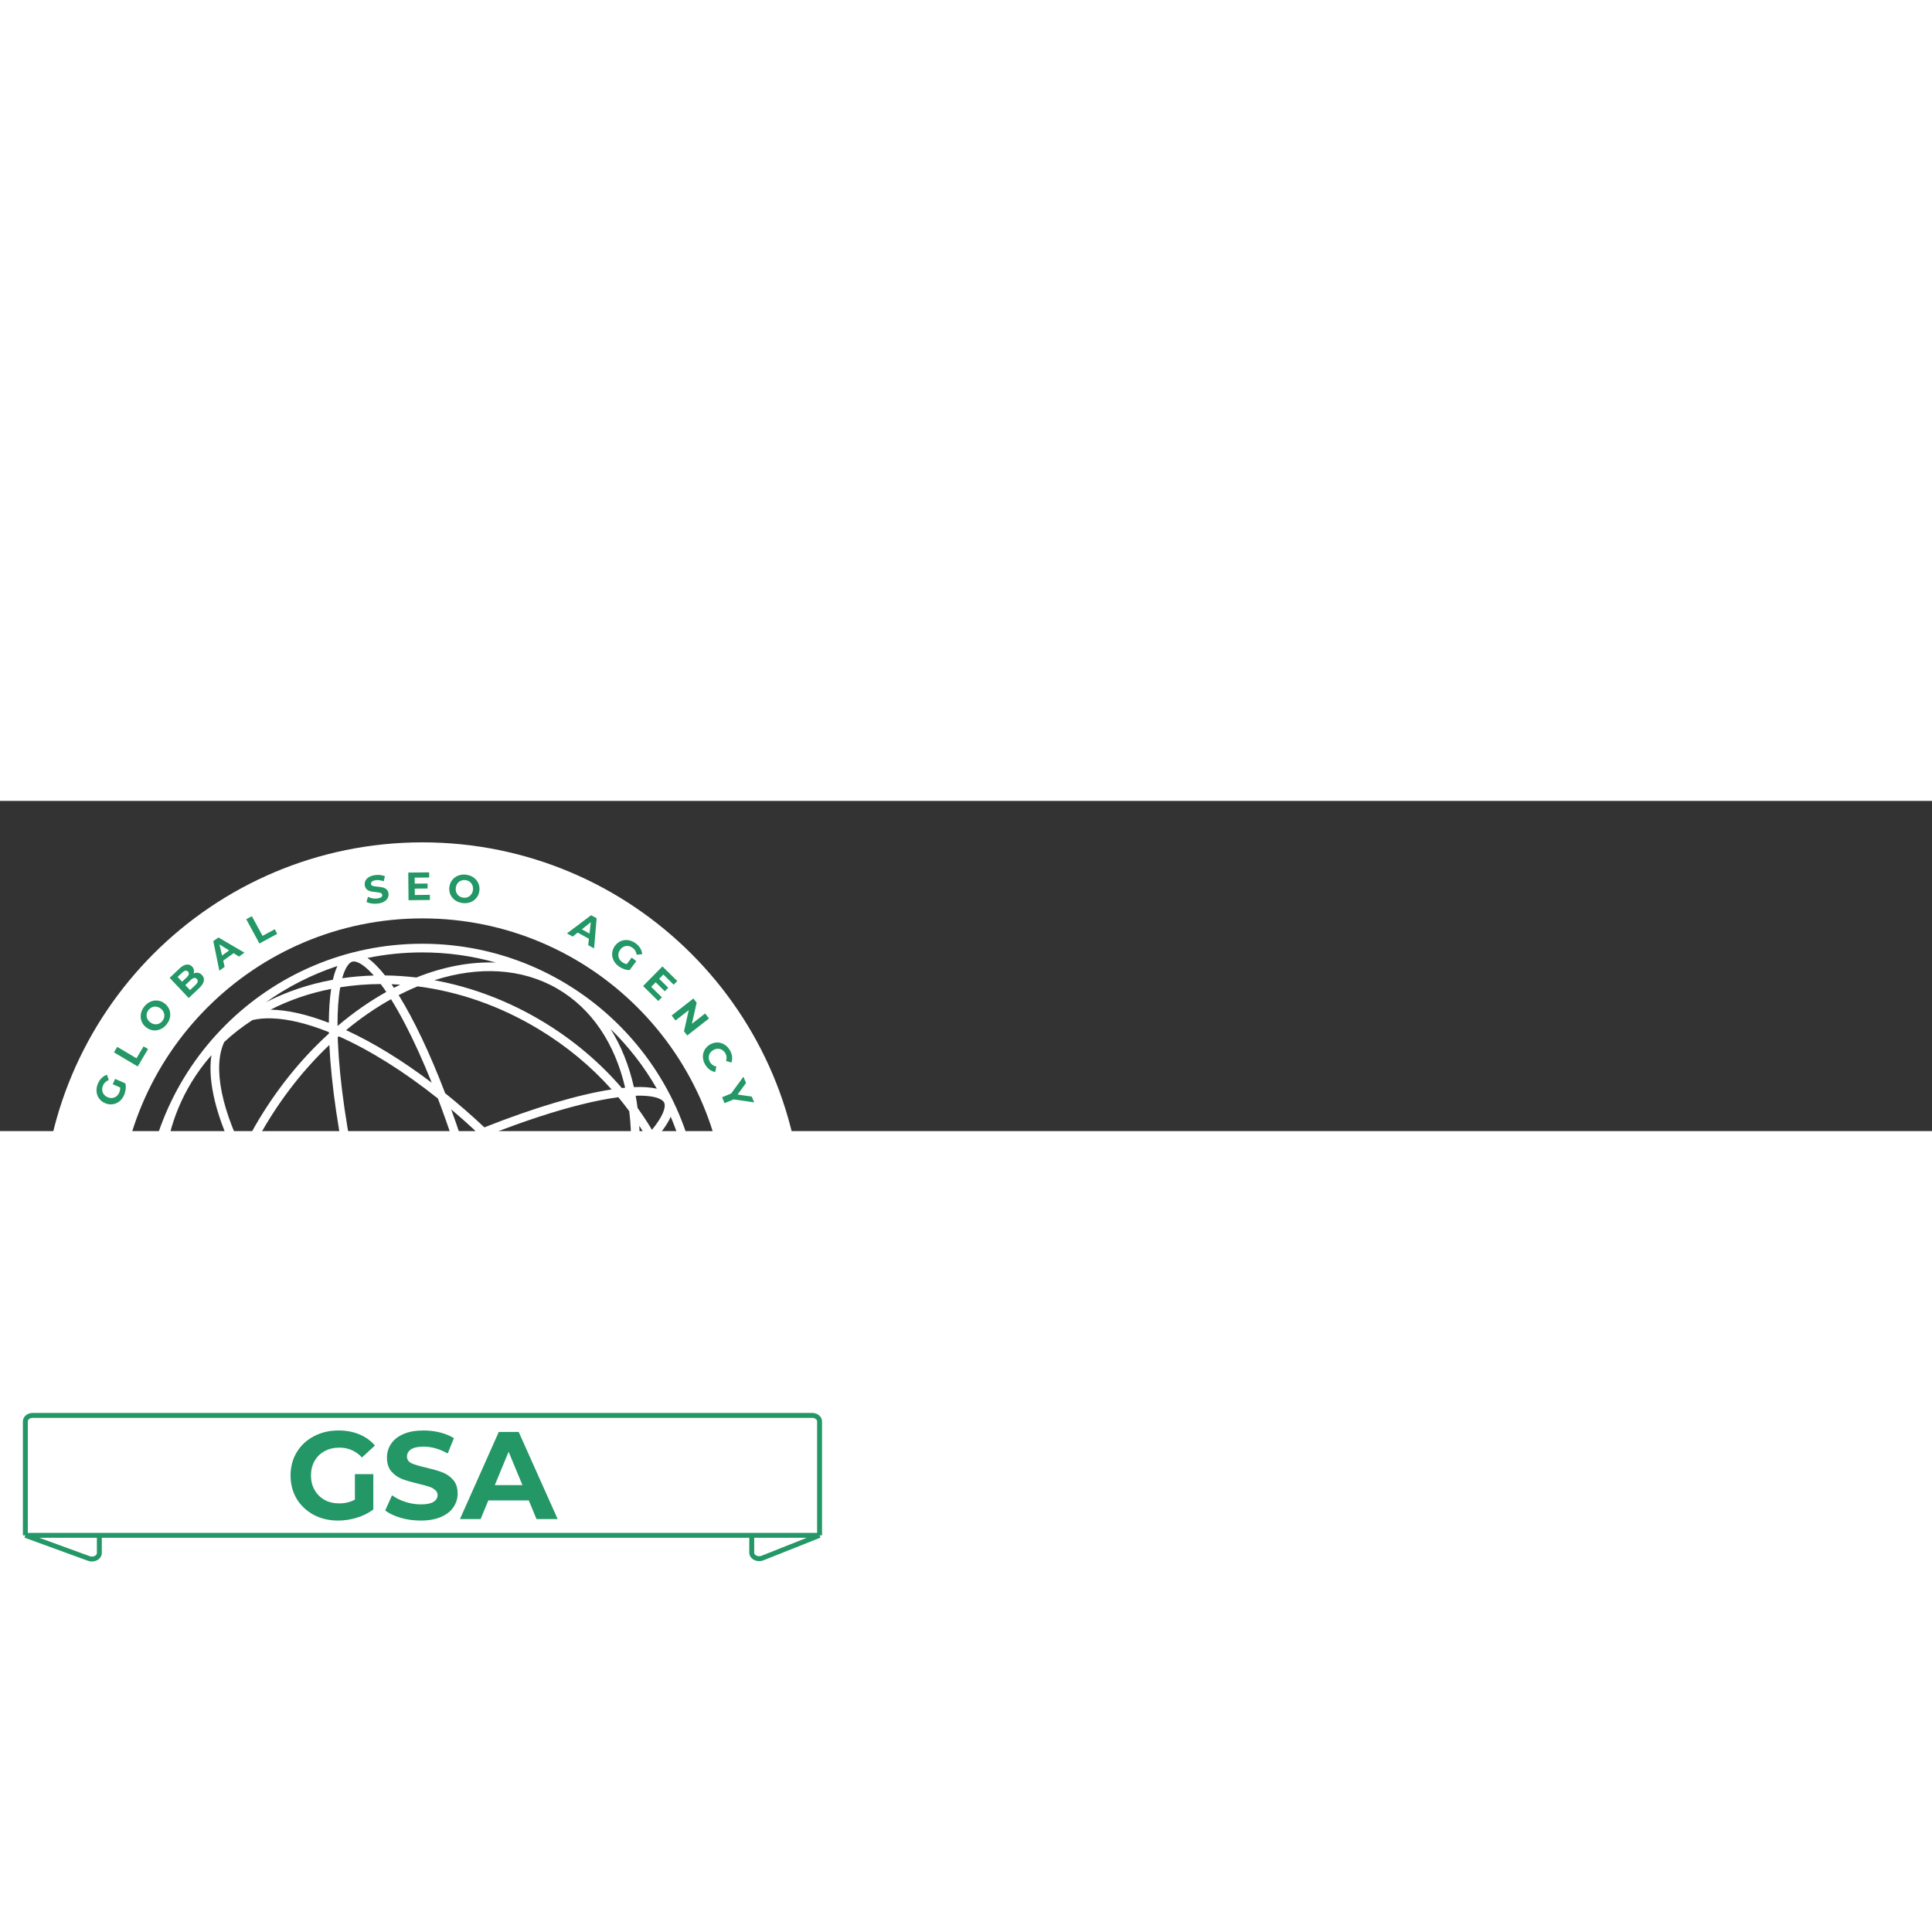 <svg width="100" height="100" viewBox="0 0 228.66 39.08" fill="none" xmlns="http://www.w3.org/2000/svg">
<rect x="0" y="0" width="228.66" height="39.08" fill="#333333" stroke="none"/>
<g clip-path="url(#clip0_2_2681)">
<path fill-rule="evenodd" clip-rule="evenodd" d="M56.443 81.17C54.354 81.6 52.19 81.826 49.973 81.826C46.959 81.826 44.042 81.408 41.278 80.628C44.316 80.743 47.502 80.125 50.666 78.857C51.911 79.007 53.15 79.088 54.376 79.103C55.099 80.017 55.792 80.716 56.443 81.17ZM53.607 78.063C53.265 78.051 52.922 78.033 52.578 78.01C52.825 77.891 53.072 77.767 53.318 77.639C53.415 77.784 53.511 77.925 53.607 78.063ZM55.702 79.093C55.754 79.152 55.806 79.209 55.858 79.266C56.451 79.912 56.968 80.328 57.397 80.555C57.819 80.778 58.082 80.781 58.241 80.739C58.4 80.696 58.626 80.562 58.88 80.157C59.084 79.832 59.278 79.375 59.444 78.773C58.218 78.951 56.968 79.058 55.702 79.093ZM59.681 77.699C58.12 77.948 56.517 78.077 54.886 78.083C54.669 77.793 54.449 77.482 54.225 77.15C56.199 76.046 58.138 74.694 59.999 73.115C60.006 74.925 59.898 76.467 59.681 77.699ZM60.547 78.592C60.402 79.22 60.224 79.764 60.012 80.216C63.058 79.209 65.901 77.755 68.464 75.933C66.023 77.189 63.354 78.08 60.547 78.592ZM67.919 75.053C65.704 76.185 63.291 77.008 60.752 77.508C60.927 76.365 61.017 75.018 61.024 73.497C63.569 74.483 65.908 75.019 67.919 75.053ZM73.41 71.218C72.376 72.185 71.254 73.055 70.058 73.824C69.386 73.981 68.627 74.05 67.778 74.024C65.859 73.964 63.566 73.416 61.016 72.391L61.012 72.225C64.282 69.257 67.276 65.575 69.746 61.298C70.289 60.357 70.794 59.409 71.262 58.456C71.557 59.062 71.829 59.659 72.078 60.245C73.304 63.132 73.951 65.714 74.004 67.837C74.037 69.189 73.831 70.315 73.41 71.218ZM81.626 54.225C81.82 52.804 81.919 51.353 81.919 49.879C81.919 45.442 81.015 41.217 79.381 37.377C79.056 38.123 78.49 38.962 77.707 39.875C80.24 44.445 81.6 49.387 81.626 54.225ZM76.981 40.678C81.535 49.115 81.945 58.761 77.294 66.436C76.593 67.593 75.798 68.669 74.922 69.662C75.409 66.459 74.28 62.106 71.821 57.278C74.18 52.121 75.454 46.863 75.68 41.962C76.152 41.522 76.587 41.094 76.981 40.678ZM77.162 38.929C77.33 38.724 77.486 38.524 77.627 38.329C78.144 37.621 78.451 37.032 78.589 36.567C78.725 36.109 78.676 35.851 78.603 35.703C78.53 35.556 78.354 35.361 77.907 35.191C77.454 35.019 76.8 34.905 75.923 34.887C75.703 34.883 75.472 34.884 75.232 34.892C75.32 35.37 75.397 35.854 75.461 36.346C76.071 37.189 76.638 38.051 77.162 38.929ZM75.66 38.444C75.936 38.872 76.201 39.304 76.455 39.739C76.225 39.988 75.979 40.243 75.717 40.504C75.72 39.809 75.701 39.122 75.66 38.444ZM73.178 35.069C73.63 35.612 74.062 36.165 74.475 36.726C74.52 37.096 74.558 37.469 74.589 37.846C74.687 39.031 74.715 40.25 74.672 41.496C74.023 42.087 73.3 42.704 72.507 43.341C70.64 44.841 68.413 46.433 65.898 48.059C63.969 45.557 61.768 43.039 59.328 40.583C58.935 40.189 58.542 39.801 58.147 39.419C62.089 37.874 65.722 36.692 68.833 35.922C70.446 35.522 71.902 35.238 73.178 35.069ZM72.383 34.147C68.454 34.755 63.21 36.308 57.329 38.638C55.792 37.192 54.239 35.842 52.687 34.595C50.874 29.858 48.977 25.868 47.184 22.987C47.483 22.833 47.783 22.685 48.083 22.543C48.531 22.332 48.979 22.134 49.427 21.949C54.248 22.567 59.171 24.241 63.806 27.05C67.127 29.061 69.999 31.474 72.383 34.147ZM73.598 33.985C71.055 31.023 67.948 28.36 64.338 26.172C60.183 23.655 55.781 22.02 51.407 21.224C56.637 19.545 61.744 19.789 65.944 22.214C70.049 24.584 72.782 28.745 73.988 33.945C73.86 33.957 73.73 33.97 73.598 33.985ZM49.279 20.902C52.448 19.633 55.64 19.016 58.682 19.134C55.913 18.351 52.992 17.932 49.973 17.932C47.754 17.932 45.589 18.158 43.498 18.588C44.15 19.043 44.844 19.741 45.567 20.656C46.794 20.671 48.034 20.753 49.279 20.902ZM47.367 21.749C47.023 21.726 46.679 21.708 46.336 21.696C46.433 21.834 46.529 21.976 46.626 22.121C46.873 21.993 47.12 21.869 47.367 21.749ZM44.241 20.666C44.19 20.608 44.138 20.551 44.087 20.495C43.494 19.849 42.977 19.433 42.548 19.206C42.126 18.983 41.863 18.979 41.704 19.022C41.545 19.065 41.319 19.199 41.065 19.603C40.861 19.929 40.667 20.385 40.501 20.986C41.727 20.808 42.976 20.701 44.241 20.666ZM40.264 22.06C41.824 21.811 43.428 21.682 45.057 21.676C45.274 21.966 45.495 22.277 45.719 22.609C43.745 23.713 41.806 25.064 39.946 26.643C39.939 24.833 40.047 23.292 40.264 22.06ZM39.398 21.167C39.543 20.538 39.722 19.993 39.935 19.541C36.886 20.549 34.041 22.004 31.476 23.828C33.918 22.571 36.589 21.679 39.398 21.167ZM32.023 24.707C34.239 23.575 36.653 22.751 39.193 22.251C39.018 23.394 38.928 24.742 38.92 26.263C36.374 25.277 34.035 24.741 32.023 24.707ZM26.536 28.54C27.569 27.574 28.689 26.705 29.883 25.937C30.556 25.779 31.317 25.71 32.166 25.737C34.086 25.796 36.379 26.344 38.929 27.369L38.932 27.533C35.661 30.502 32.666 34.184 30.195 38.463C29.653 39.403 29.148 40.349 28.681 41.301C28.387 40.696 28.115 40.1 27.867 39.515C26.64 36.629 25.993 34.046 25.941 31.924C25.907 30.57 26.114 29.443 26.536 28.54ZM18.318 45.537C18.125 46.957 18.026 48.406 18.026 49.879C18.026 54.316 18.93 58.542 20.566 62.383C20.89 61.638 21.456 60.798 22.239 59.885C19.706 55.316 18.345 50.375 18.318 45.537ZM22.964 59.083C18.41 50.645 17.999 40.998 22.65 33.323C23.352 32.166 24.146 31.089 25.023 30.096C24.535 33.299 25.663 37.651 28.122 42.48C25.762 47.639 24.487 52.899 24.261 57.802C23.79 58.241 23.358 58.668 22.964 59.083ZM22.783 60.832C22.616 61.036 22.461 61.236 22.32 61.429C21.803 62.138 21.496 62.727 21.358 63.192C21.223 63.65 21.271 63.908 21.344 64.055C21.417 64.203 21.593 64.398 22.04 64.567C22.493 64.74 23.148 64.853 24.024 64.871C24.242 64.876 24.471 64.875 24.709 64.867C24.62 64.387 24.544 63.901 24.479 63.407C23.871 62.566 23.305 61.707 22.783 60.832ZM24.281 61.309C24.006 60.884 23.743 60.454 23.491 60.021C23.719 59.774 23.963 59.52 24.224 59.261C24.222 59.952 24.241 60.635 24.281 61.309ZM26.767 64.69C26.313 64.145 25.879 63.59 25.465 63.027C25.421 62.66 25.383 62.289 25.352 61.915C25.255 60.731 25.227 59.513 25.269 58.268C25.92 57.675 26.645 57.057 27.441 56.417C29.307 54.918 31.532 53.327 34.047 51.701C35.976 54.204 38.177 56.721 40.617 59.177C41.009 59.571 41.402 59.959 41.797 60.341C37.856 61.885 34.225 63.067 31.114 63.837C29.5 64.237 28.043 64.521 26.767 64.69ZM26.346 65.774C26.213 65.789 26.082 65.802 25.953 65.815C27.158 71.015 29.892 75.177 33.997 77.547C38.198 79.973 43.307 80.216 48.539 78.535C44.165 77.74 39.762 76.105 35.606 73.587C31.996 71.399 28.89 68.737 26.346 65.774ZM50.519 77.81C45.698 77.192 40.773 75.518 36.138 72.71C32.818 70.698 29.945 68.285 27.561 65.612C31.491 65.004 36.734 63.452 42.615 61.121C44.152 62.568 45.706 63.919 47.258 65.165C49.071 69.902 50.967 73.891 52.76 76.773C52.46 76.927 52.159 77.076 51.858 77.218C51.412 77.429 50.965 77.626 50.519 77.81ZM24.917 65.886C25.488 68.417 26.407 70.735 27.669 72.751C25.536 70.671 23.693 68.295 22.206 65.689C22.931 65.867 23.843 65.93 24.917 65.886ZM33.424 50.882C30.227 52.953 27.488 54.972 25.348 56.826C25.67 52.587 26.785 48.087 28.73 43.633C30.006 45.977 31.581 48.418 33.424 50.882ZM34.29 50.327C32.272 47.635 30.583 44.978 29.264 42.455C29.813 41.289 30.419 40.127 31.084 38.976C33.342 35.065 36.042 31.673 38.981 28.886C39.209 33.618 40.073 39.565 41.543 46.069C38.95 47.483 36.517 48.914 34.29 50.327ZM51.828 35.222C47.767 31.985 43.741 29.486 40.1 27.865C40.057 27.903 40.014 27.941 39.971 27.979C39.978 28.198 39.987 28.419 39.997 28.644C40.204 33.267 41.039 39.125 42.48 45.562C43.862 44.822 45.286 44.087 46.747 43.364C49.073 42.212 51.365 41.151 53.591 40.188C53.017 38.458 52.427 36.798 51.828 35.222ZM46.278 23.472C44.468 24.479 42.684 25.704 40.962 27.13C44.157 28.6 47.607 30.706 51.1 33.356C50.07 30.792 49.023 28.485 47.994 26.502C47.409 25.376 46.835 24.363 46.278 23.472ZM66.52 48.878C69.715 46.809 72.454 44.791 74.593 42.938C74.271 47.175 73.156 51.673 71.213 56.124C69.938 53.781 68.363 51.341 66.52 48.878ZM65.654 49.433C67.672 52.124 69.36 54.78 70.679 57.302C70.13 58.47 69.523 59.633 68.858 60.785C66.6 64.694 63.902 68.086 60.964 70.871C60.735 66.14 59.872 60.194 58.402 53.691C60.995 52.277 63.427 50.846 65.654 49.433ZM48.845 66.405C52.337 69.054 55.787 71.159 58.981 72.63C57.26 74.056 55.476 75.28 53.666 76.288C53.109 75.396 52.535 74.384 51.951 73.259C50.921 71.275 49.874 68.969 48.845 66.405ZM48.117 64.539C52.177 67.775 56.202 70.274 59.843 71.894C59.887 71.856 59.93 71.817 59.974 71.779C59.967 71.561 59.958 71.34 59.948 71.116C59.741 66.493 58.906 60.636 57.465 54.198C56.084 54.938 54.66 55.672 53.2 56.395C50.873 57.547 48.581 58.608 46.354 59.572C46.928 61.302 47.518 62.962 48.117 64.539ZM72.26 26.991C73.528 29.011 74.451 31.335 75.023 33.873C76.099 33.828 77.013 33.891 77.739 34.069C76.249 31.456 74.4 29.075 72.26 26.991ZM58.163 52.653C60.615 51.309 62.917 49.952 65.031 48.614C63.144 46.173 60.99 43.712 58.6 41.306C58.102 40.805 57.602 40.315 57.1 39.834C56.362 40.131 55.614 40.44 54.858 40.761C55.606 43.069 56.324 45.491 56.995 47.999C57.417 49.573 57.807 51.127 58.163 52.653ZM53.911 41.167C51.73 42.112 49.484 43.153 47.203 44.283C45.663 45.045 44.165 45.819 42.716 46.599C43.088 48.202 43.496 49.838 43.94 51.497C44.599 53.956 45.302 56.331 46.033 58.593C48.215 57.647 50.463 56.606 52.745 55.476C54.283 54.714 55.781 53.94 57.228 53.161C56.857 51.558 56.449 49.923 56.005 48.264C55.346 45.805 54.643 43.429 53.911 41.167ZM54.537 39.783C55.123 39.535 55.703 39.294 56.279 39.06C55.323 38.171 54.362 37.321 53.401 36.511C53.785 37.57 54.165 38.662 54.537 39.783ZM41.781 47.107C39.329 48.451 37.027 49.808 34.914 51.146C36.801 53.588 38.954 56.049 41.345 58.454C41.842 58.955 42.343 59.445 42.844 59.925C43.582 59.629 44.33 59.319 45.086 58.999C44.339 56.691 43.621 54.269 42.95 51.762C42.528 50.188 42.138 48.633 41.781 47.107ZM45.407 59.977C44.822 60.225 44.241 60.466 43.666 60.7C44.621 61.589 45.582 62.439 46.544 63.249C46.159 62.19 45.78 61.098 45.407 59.977ZM73.282 73.2C79.252 67.232 82.945 58.987 82.945 49.879C82.945 31.669 68.183 16.906 49.973 16.906C31.762 16.906 17 31.669 17 49.879C17 68.089 31.762 82.851 49.973 82.851C59.005 82.851 67.19 79.219 73.145 73.336C73.168 73.313 73.192 73.291 73.214 73.268C73.237 73.245 73.26 73.223 73.282 73.2Z" fill="white"/>
<path d="M95 49.906C95 74.759 74.853 94.906 50 94.906C25.147 94.906 5 74.759 5 49.906C5 25.053 25.147 4.906 50 4.906C74.853 4.906 95 25.053 95 49.906ZM14 49.906C14 69.788 30.118 85.906 50 85.906C69.882 85.906 86 69.788 86 49.906C86 30.024 69.882 13.906 50 13.906C30.118 13.906 14 30.024 14 49.906Z" fill="white"/>
<path d="M97 86.922V73.438C97 73.25 96.908 73.07 96.743 72.936C96.579 72.803 96.356 72.728 96.124 72.728H3.876C3.644 72.728 3.421 72.803 3.257 72.936C3.092 73.07 3 73.25 3 73.438V86.922H11.758H88.972H97Z" fill="white"/>
<path d="M97 86.922H88.972V88.975C88.972 89.096 89.009 89.215 89.081 89.32C89.153 89.426 89.257 89.515 89.384 89.579C89.51 89.642 89.654 89.679 89.803 89.686C89.951 89.692 90.1 89.667 90.233 89.614L97 86.922Z" fill="white"/>
<path d="M11.758 86.922H3L10.523 89.666C10.656 89.715 10.803 89.736 10.949 89.727C11.095 89.717 11.235 89.679 11.358 89.615C11.481 89.55 11.582 89.462 11.652 89.357C11.722 89.253 11.758 89.136 11.758 89.018V86.922Z" fill="white"/>
<path d="M97 86.922V73.438C97 73.25 96.908 73.07 96.743 72.936C96.579 72.803 96.356 72.728 96.124 72.728H3.876C3.644 72.728 3.421 72.803 3.257 72.936C3.092 73.07 3 73.25 3 73.438V86.922M97 86.922H3M97 86.922L90.233 89.614C90.1 89.667 89.951 89.692 89.803 89.686C89.654 89.679 89.51 89.642 89.384 89.579C89.257 89.515 89.153 89.426 89.081 89.32C89.009 89.215 88.972 89.096 88.972 88.975V86.922M97 86.922H88.972M3 86.922H11.758M3 86.922L10.523 89.666C10.656 89.715 10.803 89.736 10.949 89.727C11.095 89.717 11.235 89.679 11.358 89.615C11.481 89.55 11.582 89.462 11.652 89.357C11.722 89.253 11.758 89.136 11.758 89.018V86.922M88.972 86.922H11.758" stroke="#239766" stroke-width="0.584"/>
<path d="M13.344 33.535L13.619 32.901L14.836 33.429C14.888 33.645 14.9 33.875 14.873 34.117C14.845 34.36 14.785 34.59 14.69 34.807C14.555 35.118 14.368 35.37 14.129 35.561C13.886 35.751 13.617 35.867 13.321 35.908C13.023 35.945 12.726 35.899 12.429 35.77C12.132 35.641 11.897 35.455 11.723 35.214C11.548 34.968 11.45 34.691 11.428 34.383C11.402 34.073 11.458 33.761 11.595 33.447C11.709 33.184 11.857 32.965 12.038 32.789C12.22 32.614 12.426 32.489 12.658 32.417L12.876 33.041C12.557 33.157 12.332 33.367 12.201 33.669C12.117 33.861 12.084 34.048 12.099 34.231C12.115 34.415 12.177 34.579 12.287 34.725C12.396 34.871 12.546 34.985 12.734 35.067C12.92 35.148 13.103 35.178 13.285 35.159C13.466 35.139 13.63 35.075 13.776 34.965C13.921 34.851 14.034 34.7 14.116 34.512C14.203 34.312 14.238 34.113 14.222 33.916L13.344 33.535Z" fill="#239766"/>
<path d="M13.488 29.761L13.873 29.111L16.155 30.464L16.991 29.054L17.521 29.368L16.299 31.429L13.488 29.761Z" fill="#239766"/>
<path d="M19.726 26.441C19.515 26.707 19.267 26.902 18.982 27.026C18.699 27.148 18.41 27.19 18.113 27.154C17.816 27.113 17.541 26.993 17.29 26.794C17.038 26.595 16.86 26.356 16.754 26.078C16.648 25.796 16.622 25.503 16.675 25.2C16.731 24.894 16.864 24.608 17.075 24.342C17.285 24.076 17.532 23.882 17.815 23.761C18.098 23.639 18.389 23.598 18.688 23.636C18.985 23.672 19.259 23.79 19.51 23.989C19.762 24.188 19.941 24.429 20.046 24.711C20.15 24.992 20.175 25.284 20.122 25.587C20.068 25.89 19.936 26.175 19.726 26.441ZM19.22 26.041C19.34 25.89 19.414 25.726 19.442 25.55C19.468 25.372 19.446 25.199 19.376 25.032C19.307 24.863 19.194 24.715 19.035 24.59C18.876 24.464 18.707 24.387 18.526 24.36C18.348 24.329 18.176 24.348 18.011 24.416C17.843 24.482 17.7 24.591 17.58 24.742C17.46 24.893 17.387 25.058 17.361 25.236C17.333 25.412 17.353 25.585 17.422 25.755C17.492 25.922 17.606 26.068 17.765 26.193C17.924 26.319 18.092 26.397 18.271 26.427C18.452 26.455 18.626 26.436 18.793 26.37C18.958 26.302 19.1 26.192 19.22 26.041Z" fill="#239766"/>
<path d="M22.914 20.43C23.091 20.345 23.266 20.316 23.44 20.346C23.612 20.372 23.768 20.46 23.907 20.608C24.105 20.817 24.176 21.055 24.12 21.324C24.064 21.588 23.88 21.867 23.568 22.161L22.334 23.328L20.078 20.941L21.244 19.839C21.535 19.564 21.811 19.409 22.071 19.375C22.333 19.338 22.554 19.415 22.735 19.605C22.844 19.721 22.913 19.852 22.942 19.996C22.974 20.139 22.964 20.284 22.914 20.43ZM21.02 20.838L21.552 21.401L22.101 20.882C22.238 20.753 22.318 20.631 22.344 20.517C22.369 20.403 22.338 20.299 22.25 20.206C22.162 20.113 22.061 20.077 21.947 20.098C21.832 20.117 21.706 20.191 21.569 20.319L21.02 20.838ZM23.134 21.784C23.28 21.646 23.366 21.519 23.394 21.403C23.424 21.284 23.392 21.175 23.297 21.075C23.11 20.877 22.87 20.917 22.577 21.194L21.933 21.803L22.49 22.393L23.134 21.784Z" fill="#239766"/>
<path d="M27.646 18.024L26.416 18.905L26.588 19.64L25.96 20.09L25.244 16.597L25.849 16.163L28.93 17.963L28.286 18.424L27.646 18.024ZM27.119 17.697L25.974 16.984L26.28 18.299L27.119 17.697Z" fill="#239766"/>
<path d="M29.144 14.003L29.809 13.642L31.074 15.973L32.515 15.191L32.809 15.733L30.703 16.876L29.144 14.003Z" fill="#239766"/>
<path d="M44.742 12.147C44.485 12.181 44.233 12.181 43.983 12.146C43.735 12.107 43.532 12.042 43.372 11.95L43.55 11.351C43.702 11.434 43.879 11.494 44.078 11.53C44.278 11.565 44.473 11.57 44.665 11.544C44.877 11.515 45.031 11.463 45.124 11.388C45.217 11.309 45.257 11.217 45.242 11.113C45.232 11.035 45.192 10.976 45.124 10.935C45.058 10.891 44.975 10.86 44.876 10.842C44.779 10.823 44.648 10.807 44.482 10.791C44.228 10.766 44.018 10.735 43.852 10.698C43.687 10.66 43.538 10.585 43.407 10.471C43.278 10.356 43.199 10.191 43.17 9.975C43.144 9.787 43.172 9.61 43.254 9.445C43.334 9.277 43.471 9.134 43.662 9.017C43.857 8.9 44.102 8.821 44.398 8.781C44.605 8.753 44.81 8.75 45.015 8.773C45.219 8.795 45.401 8.843 45.562 8.915L45.408 9.516C45.085 9.387 44.775 9.343 44.475 9.383C44.266 9.412 44.114 9.467 44.022 9.548C43.932 9.63 43.895 9.726 43.91 9.837C43.925 9.948 43.993 10.024 44.115 10.063C44.239 10.1 44.424 10.129 44.669 10.149C44.923 10.174 45.133 10.205 45.299 10.242C45.464 10.28 45.611 10.354 45.739 10.466C45.87 10.576 45.951 10.74 45.98 10.956C46.005 11.141 45.975 11.318 45.892 11.486C45.81 11.651 45.672 11.793 45.478 11.91C45.283 12.028 45.038 12.107 44.742 12.147Z" fill="#239766"/>
<path d="M50.877 11.12L50.883 11.727L48.352 11.753L48.319 8.483L50.79 8.459L50.796 9.066L49.078 9.083L49.085 9.793L50.602 9.778L50.608 10.366L49.09 10.382L49.098 11.138L50.877 11.12Z" fill="#239766"/>
<path d="M54.752 12.091C54.415 12.049 54.12 11.938 53.866 11.759C53.616 11.581 53.429 11.355 53.306 11.082C53.186 10.807 53.147 10.51 53.186 10.192C53.226 9.874 53.337 9.598 53.52 9.363C53.706 9.126 53.943 8.951 54.23 8.84C54.52 8.728 54.833 8.694 55.17 8.736C55.507 8.778 55.801 8.888 56.051 9.067C56.302 9.245 56.489 9.472 56.611 9.748C56.734 10.021 56.776 10.316 56.736 10.634C56.697 10.953 56.584 11.23 56.397 11.467C56.211 11.702 55.975 11.874 55.688 11.986C55.401 12.098 55.089 12.133 54.752 12.091ZM54.832 11.451C55.023 11.475 55.202 11.454 55.367 11.386C55.533 11.316 55.669 11.207 55.775 11.06C55.884 10.914 55.951 10.741 55.976 10.54C56.001 10.339 55.979 10.154 55.909 9.985C55.842 9.817 55.736 9.68 55.593 9.574C55.45 9.465 55.282 9.399 55.09 9.375C54.899 9.351 54.72 9.375 54.555 9.445C54.389 9.512 54.252 9.619 54.143 9.765C54.037 9.912 53.971 10.086 53.946 10.287C53.921 10.488 53.942 10.672 54.009 10.841C54.079 11.009 54.186 11.148 54.329 11.257C54.473 11.363 54.64 11.428 54.832 11.451Z" fill="#239766"/>
<path d="M69.701 16.32L68.373 15.585L67.781 16.058L67.103 15.682L69.961 13.528L70.615 13.89L70.31 17.458L69.615 17.074L69.701 16.32ZM69.771 15.703L69.924 14.356L68.864 15.2L69.771 15.703Z" fill="#239766"/>
<path d="M74.759 18.548L75.312 18.963L74.516 20.024C74.294 20.025 74.068 19.984 73.838 19.901C73.608 19.818 73.399 19.706 73.209 19.564C72.938 19.36 72.737 19.12 72.606 18.843C72.477 18.563 72.427 18.274 72.456 17.977C72.489 17.678 72.602 17.4 72.796 17.141C72.991 16.882 73.225 16.696 73.501 16.583C73.78 16.47 74.073 16.438 74.378 16.488C74.685 16.535 74.975 16.662 75.249 16.867C75.478 17.039 75.657 17.233 75.786 17.451C75.915 17.668 75.988 17.898 76.005 18.14L75.347 18.207C75.308 17.87 75.156 17.603 74.892 17.405C74.726 17.28 74.551 17.204 74.369 17.176C74.188 17.149 74.013 17.172 73.845 17.244C73.678 17.317 73.532 17.436 73.409 17.6C73.288 17.762 73.216 17.934 73.192 18.115C73.169 18.296 73.194 18.471 73.267 18.638C73.344 18.805 73.465 18.95 73.63 19.073C73.804 19.204 73.989 19.284 74.184 19.314L74.759 18.548Z" fill="#239766"/>
<path d="M78.335 23.251L77.91 23.682L76.113 21.91L78.401 19.589L80.156 21.319L79.731 21.75L78.51 20.547L78.013 21.05L79.091 22.113L78.679 22.531L77.602 21.468L77.072 22.006L78.335 23.251Z" fill="#239766"/>
<path d="M83.913 25.748L81.337 27.762L80.954 27.272L81.515 24.766L79.951 25.988L79.491 25.399L82.066 23.386L82.452 23.879L81.889 26.382L83.453 25.16L83.913 25.748Z" fill="#239766"/>
<path d="M83.462 31.21C83.294 30.922 83.204 30.625 83.192 30.319C83.184 30.014 83.251 29.73 83.394 29.467C83.54 29.205 83.753 28.993 84.033 28.83C84.313 28.667 84.602 28.587 84.899 28.591C85.201 28.596 85.481 28.678 85.739 28.837C86.002 28.998 86.218 29.223 86.387 29.514C86.529 29.759 86.615 30.005 86.643 30.251C86.673 30.5 86.646 30.739 86.563 30.968L85.931 30.773C86.041 30.454 86.013 30.153 85.849 29.87C85.747 29.695 85.617 29.562 85.459 29.47C85.304 29.377 85.135 29.331 84.953 29.333C84.771 29.337 84.593 29.39 84.418 29.492C84.243 29.594 84.109 29.722 84.016 29.878C83.924 30.035 83.879 30.206 83.881 30.388C83.885 30.569 83.939 30.747 84.04 30.922C84.205 31.205 84.454 31.377 84.789 31.438L84.645 32.083C84.403 32.044 84.181 31.95 83.979 31.801C83.777 31.652 83.605 31.455 83.462 31.21Z" fill="#239766"/>
<path d="M86.822 35.327L85.754 35.776L85.461 35.078L86.538 34.626L87.986 32.646L88.297 33.387L87.295 34.754L88.973 34.997L89.26 35.682L86.822 35.327Z" fill="#239766"/>
<path d="M42.004 79.681H44.184V83.864C43.624 84.286 42.976 84.61 42.239 84.836C41.503 85.062 40.761 85.175 40.015 85.175C38.945 85.175 37.983 84.949 37.128 84.497C36.274 84.036 35.601 83.402 35.11 82.597C34.629 81.782 34.389 80.864 34.389 79.843C34.389 78.822 34.629 77.908 35.11 77.103C35.601 76.288 36.279 75.655 37.143 75.203C38.007 74.742 38.979 74.511 40.059 74.511C40.963 74.511 41.783 74.663 42.519 74.967C43.256 75.272 43.874 75.714 44.375 76.293L42.843 77.707C42.107 76.931 41.218 76.543 40.177 76.543C39.519 76.543 38.935 76.681 38.425 76.956C37.914 77.231 37.516 77.619 37.231 78.119C36.947 78.62 36.804 79.195 36.804 79.843C36.804 80.481 36.947 81.05 37.231 81.551C37.516 82.052 37.909 82.445 38.41 82.73C38.92 83.005 39.5 83.142 40.148 83.142C40.835 83.142 41.454 82.995 42.004 82.7V79.681Z" fill="#239766"/>
<path d="M49.788 85.175C48.973 85.175 48.182 85.067 47.416 84.851C46.66 84.625 46.051 84.335 45.59 83.982L46.4 82.185C46.842 82.509 47.367 82.769 47.976 82.965C48.585 83.162 49.194 83.26 49.803 83.26C50.48 83.26 50.981 83.162 51.305 82.965C51.629 82.759 51.791 82.489 51.791 82.155C51.791 81.91 51.693 81.708 51.496 81.551C51.31 81.384 51.064 81.252 50.76 81.154C50.465 81.055 50.063 80.947 49.552 80.83C48.767 80.643 48.123 80.456 47.623 80.27C47.122 80.083 46.69 79.784 46.327 79.371C45.973 78.959 45.796 78.409 45.796 77.722C45.796 77.123 45.958 76.583 46.282 76.102C46.606 75.611 47.092 75.223 47.74 74.938C48.398 74.653 49.199 74.511 50.141 74.511C50.799 74.511 51.442 74.589 52.071 74.746C52.699 74.903 53.249 75.129 53.721 75.424L52.984 77.236C52.032 76.696 51.079 76.425 50.127 76.425C49.459 76.425 48.963 76.534 48.639 76.75C48.325 76.966 48.168 77.25 48.168 77.604C48.168 77.957 48.349 78.222 48.713 78.399C49.086 78.566 49.65 78.733 50.407 78.9C51.192 79.087 51.835 79.273 52.336 79.46C52.837 79.646 53.264 79.941 53.617 80.344C53.981 80.746 54.162 81.291 54.162 81.978C54.162 82.568 53.995 83.108 53.662 83.599C53.338 84.08 52.847 84.463 52.189 84.748C51.531 85.032 50.73 85.175 49.788 85.175Z" fill="#239766"/>
<path d="M62.583 82.789H57.796L56.883 84.998H54.438L59.033 74.688H61.39L66 84.998H63.496L62.583 82.789ZM61.832 80.977L60.197 77.029L58.562 80.977H61.832Z" fill="#239766"/>
</g>
<defs>
<clipPath id="clip0_2_2681">
<rect width="299.244" height="299.244" fill="white" transform="translate(0 0.729)"/>
</clipPath>
</defs>
</svg>

